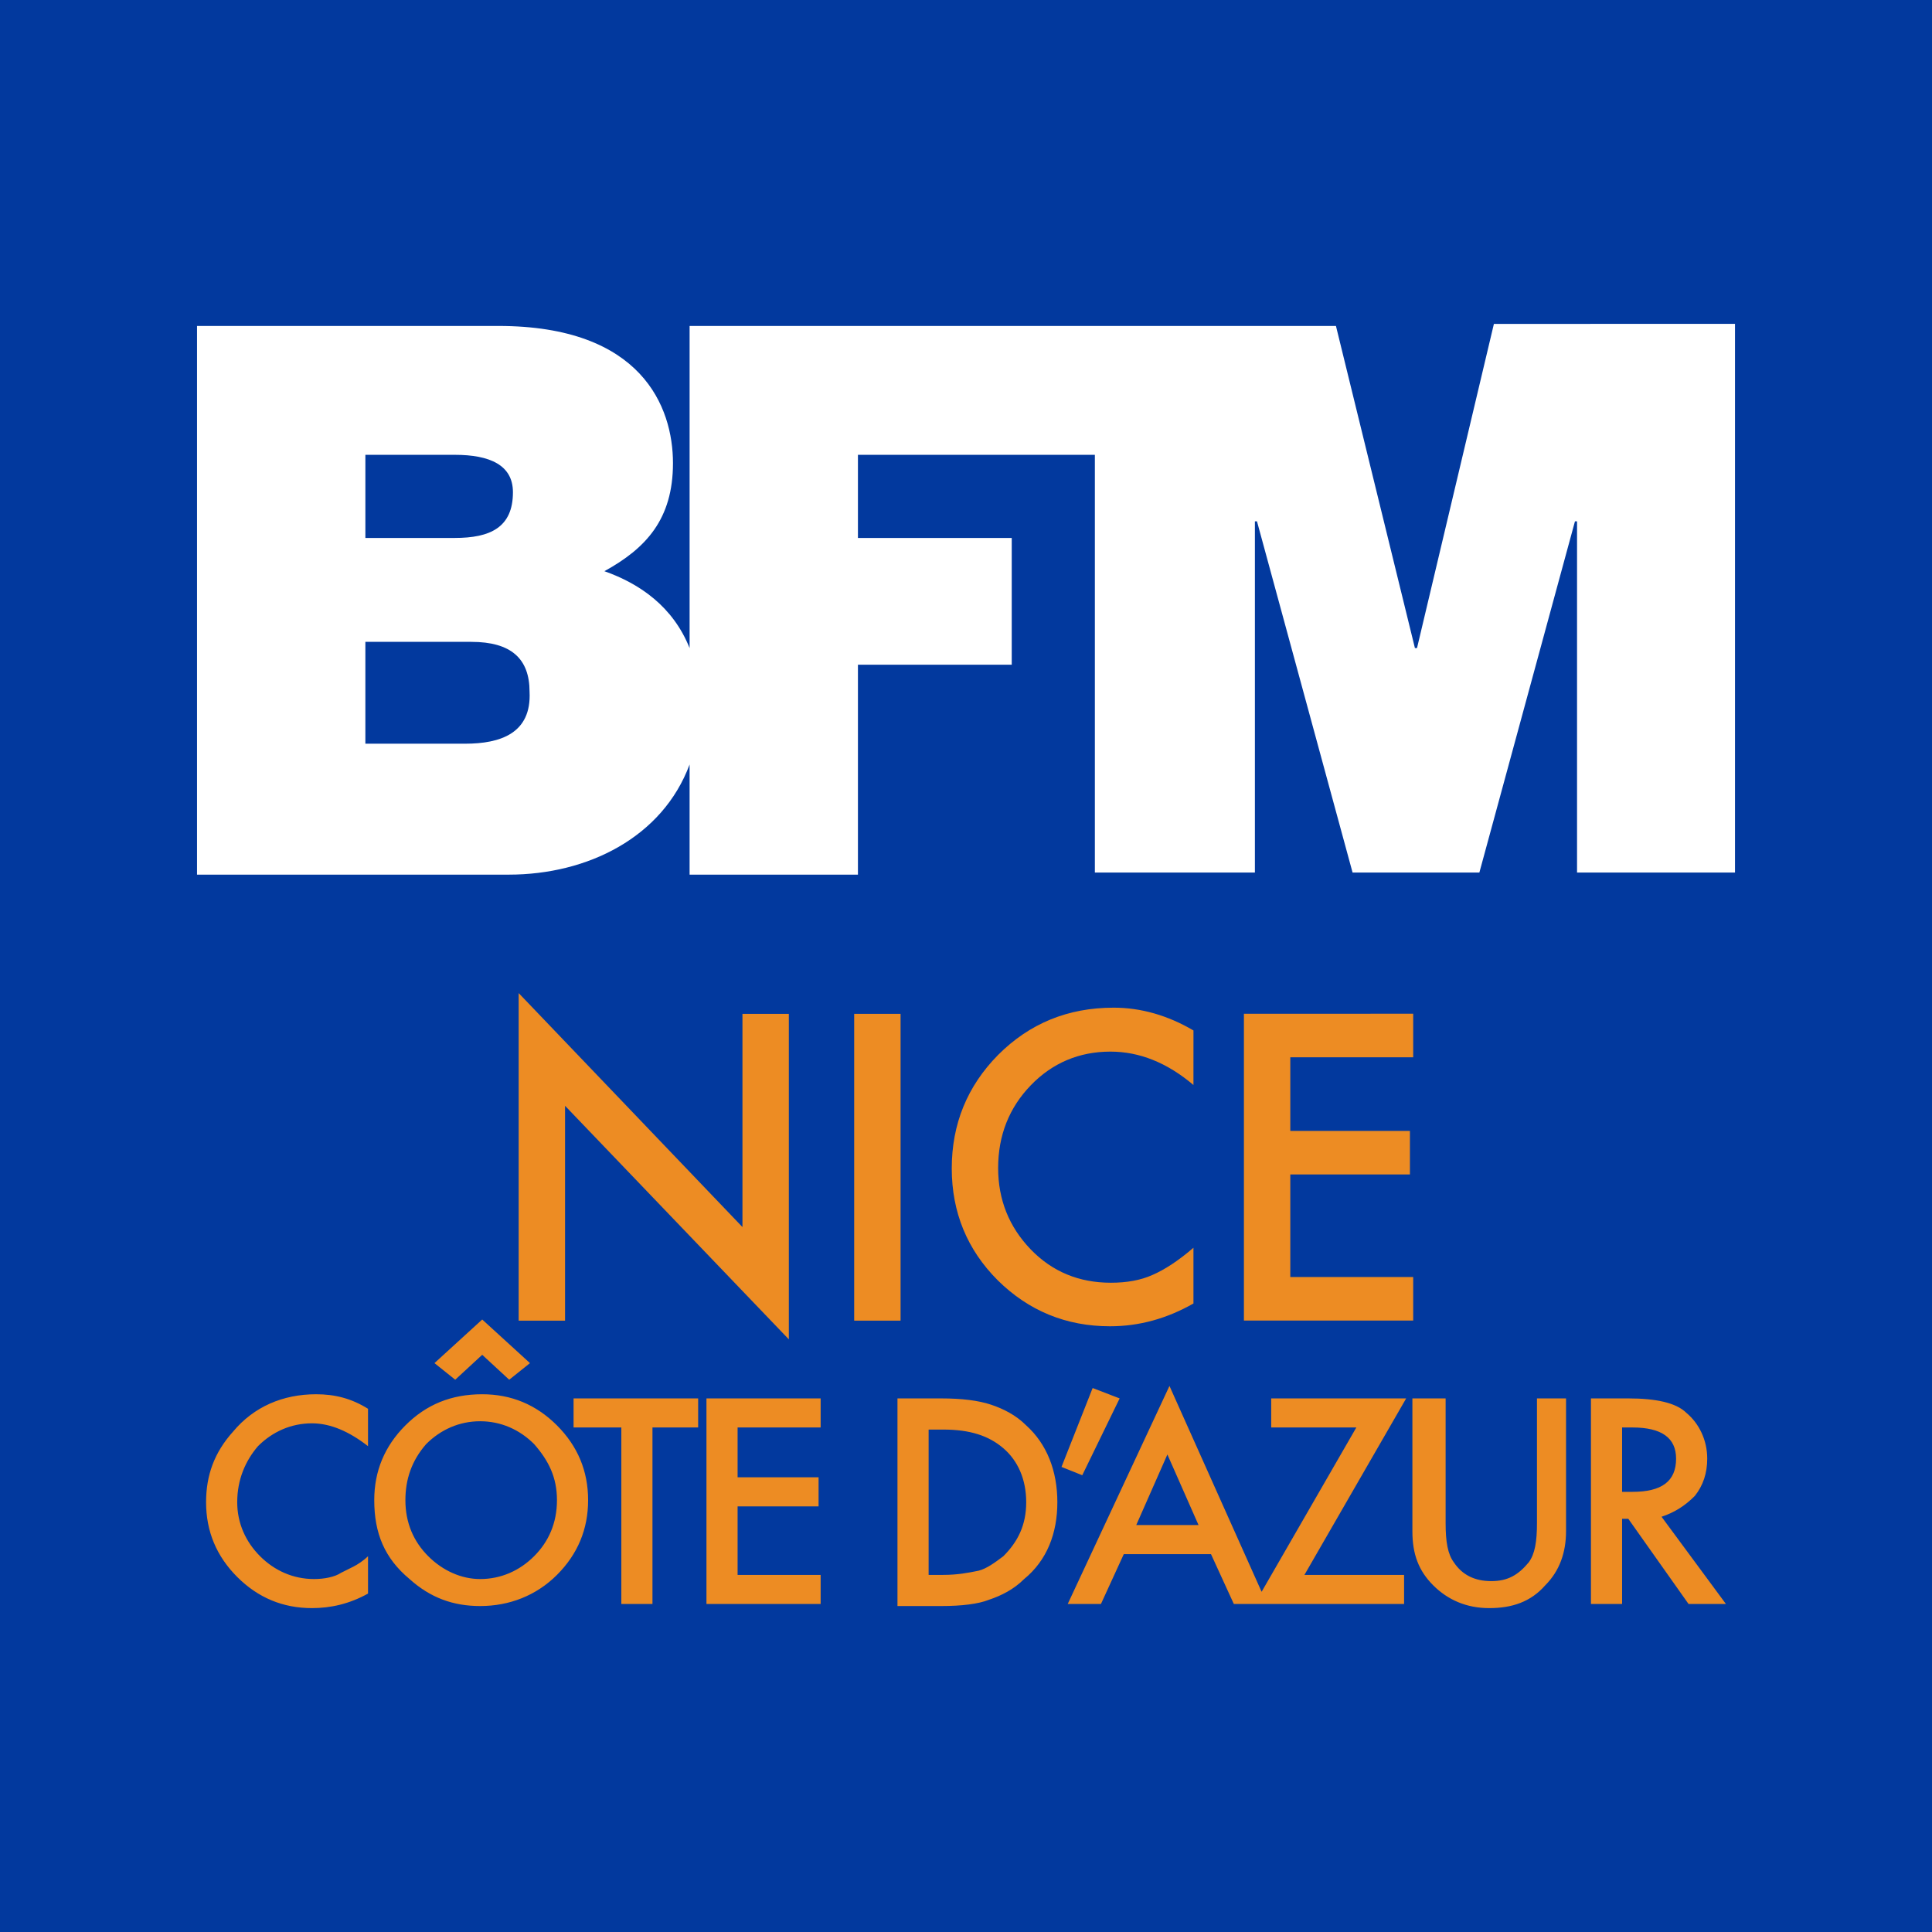 <svg width="800pt" height="800pt" version="1.1" viewBox="0 0 800 800" xmlns="http://www.w3.org/2000/svg">
 <rect x="0" y="0" width="800" height="800" fill="#808080" stroke="none"/>
 <g transform="matrix(4 0 0 4 0 -3.0518e-5)">
  <path d="m200 0v200h-200v-200z" fill="#02399e"/>
 </g>
 <path class="st1" d="m192.6 307.95h-41.308v-42.169h43.89c16.351 0 24.097 6.885 24.097 20.654 0.861 17.212-12.048 21.515-26.678 21.515m-41.308-119.62h37.005c14.63 0 24.096 4.303 24.096 15.491 0 14.63-9.466 18.933-24.096 18.933h-37.005zm467.3-54.217-31.842 134.25h-0.861l-32.702-133.39h-267.64v133.39c-6.885-17.212-20.654-26.678-35.284-31.842 17.212-9.466 28.399-21.515 28.399-44.751s-12.909-56.799-72.289-56.799h-124.79v227.2h129.09c32.702 0 63.684-15.491 74.871-45.611v45.611h69.708v-86.919h63.684v-52.496h-63.684v-34.424h98.107v172.98h66.265v-145.44h0.861l39.587 145.44h52.496l39.587-145.44h0.861v145.44h65.405v-227.2z" fill="#fff" stroke-width="8.606"/>
 <g transform="matrix(4.581 0 0 4.581 -57.407 -345.94)" fill="#ed8c23" stroke-width=".92">
  <path d="m63.607 175.47 20.229 21.112v-29.424h-4.193v19.273l-20.229-21.149v29.608h4.193z" style="white-space:pre"/>
  <path d="m89.742 194.89h4.193v-27.732h-4.193z" style="white-space:pre"/>
  <path d="m120.41 168.66c-2.317-1.361-4.745-2.06-7.209-2.06-4.156 0-7.614 1.434-10.446 4.266-2.795 2.832-4.193 6.253-4.193 10.262 0 3.972 1.398 7.356 4.156 10.115 2.795 2.759 6.179 4.156 10.151 4.156 2.648 0 5.149-0.699 7.54-2.06v-5.039c-1.361 1.177-2.611 1.986-3.715 2.464-1.067 0.478-2.317 0.699-3.752 0.699-2.869 0-5.296-0.993-7.246-3.016-1.949-2.023-2.942-4.487-2.942-7.356 0-2.942 0.993-5.444 2.942-7.466 1.949-2.023 4.377-3.053 7.209-3.053 2.611 0 5.112 0.993 7.503 3.016z" style="white-space:pre"/>
  <path d="m124.97 167.15v27.732h15.301v-3.936h-11.108v-9.269h10.813v-3.936h-10.813v-6.657h11.108v-3.936z" style="white-space:pre"/>
 </g>
 <path class="st2" d="m152.39 583.35v15.475c-7.738-6.018-15.475-9.457-23.213-9.457-8.598 0-16.335 3.439-22.353 9.457-5.159 6.018-8.598 13.756-8.598 23.213 0 8.598 3.439 16.335 9.457 22.353 6.018 6.018 13.756 9.457 22.353 9.457 4.299 0 8.598-0.86 11.177-2.579 1.72-0.86 3.439-1.72 5.159-2.579 1.72-0.86 4.299-2.579 6.018-4.299v15.475c-7.738 4.299-15.475 6.018-23.213 6.018-12.036 0-22.353-4.299-30.951-12.896-8.598-8.598-12.896-18.914-12.896-30.951 0-11.177 3.439-20.634 11.177-29.231 8.598-10.317 20.634-15.475 34.39-15.475 7.738 0 14.616 1.72 21.494 6.018zm2.579 37.829c0-12.036 4.299-22.353 12.896-30.951 8.598-8.598 18.914-12.896 31.811-12.896 12.036 0 22.353 4.299 30.951 12.896 8.598 8.598 12.896 18.914 12.896 30.951 0 12.036-4.299 22.353-12.896 30.951-8.598 8.597-19.774 12.896-31.811 12.896-11.177 0-20.634-3.439-29.231-11.177-10.317-8.597-14.616-18.914-14.616-32.67zm12.896 0c0 9.457 3.439 17.195 9.457 23.213 6.018 6.018 13.756 9.457 21.494 9.457 8.598 0 16.335-3.439 22.353-9.457 6.018-6.018 9.457-13.756 9.457-23.213 0-9.457-3.439-16.335-9.457-23.213-6.018-6.018-13.756-9.457-22.353-9.457-8.598 0-16.335 3.439-22.353 9.457-6.018 6.878-8.598 14.616-8.598 23.213zm12.036-56.743 19.774-18.055 19.774 18.055-8.598 6.878-11.177-10.317-11.177 10.317zm90.273 26.652v73.078h-12.896v-73.078h-19.774v-12.037h51.585v12.037zm69.64 0h-34.39v20.634h33.53v12.036h-33.53v28.372h34.39v12.036h-47.286v-85.115h47.286zm31.811 73.078v-85.115h18.055c8.598 0 15.475 0.86 20.634 2.579 5.159 1.72 10.317 4.299 14.616 8.598 8.598 7.738 12.896 18.914 12.896 31.811 0 12.896-4.299 24.073-13.756 31.811-4.299 4.299-9.457 6.878-14.616 8.598-4.299 1.72-11.177 2.579-19.774 2.579h-18.055zm12.896-12.036h6.018c6.018 0 10.317-0.86 14.616-1.72 3.439-0.86 6.878-3.439 10.317-6.018 6.018-6.018 9.457-12.896 9.457-22.353 0-9.457-3.439-17.195-9.457-22.353-6.018-5.159-13.756-7.738-24.933-7.738h-6.018zm67.92-77.377 11.177 4.299-15.475 31.811-8.598-3.439zm49.006 68.78h-36.109l-9.457 20.634h-13.756l42.128-90.273 40.408 90.273h-13.756zm-5.159-12.036-12.896-29.231-12.896 29.231zm43.847 20.634h41.268v12.036h-61.902l42.128-73.078h-35.25v-12.036h55.884zm58.463-73.079v51.585c0 7.738 0.86 12.896 3.439 16.335 3.439 5.159 8.598 7.738 15.475 7.738s11.177-2.579 15.475-7.738c2.579-3.439 3.439-8.597 3.439-16.335v-51.585h12.036v55.024c0 8.597-2.579 16.335-8.598 22.353-6.018 6.878-13.756 9.457-23.213 9.457-9.457 0-17.195-3.439-23.213-9.457-6.018-6.018-8.598-12.896-8.598-22.353v-55.024zm89.414 49.006 26.652 36.109h-15.475l-24.933-35.25h-2.579v35.25h-12.896v-85.115h15.475c11.177 0 19.774 1.72 24.073 6.018 5.158 4.299 8.597 11.177 8.597 18.914 0 6.018-1.72 11.177-5.159 15.475-4.299 4.299-8.598 6.878-13.756 8.598zm-16.335-10.317h4.299c12.036 0 18.055-4.299 18.055-13.756 0-8.598-6.018-12.896-18.055-12.896h-4.299z" fill="#ed8c23" stroke-width="8.598"/>
</svg>
